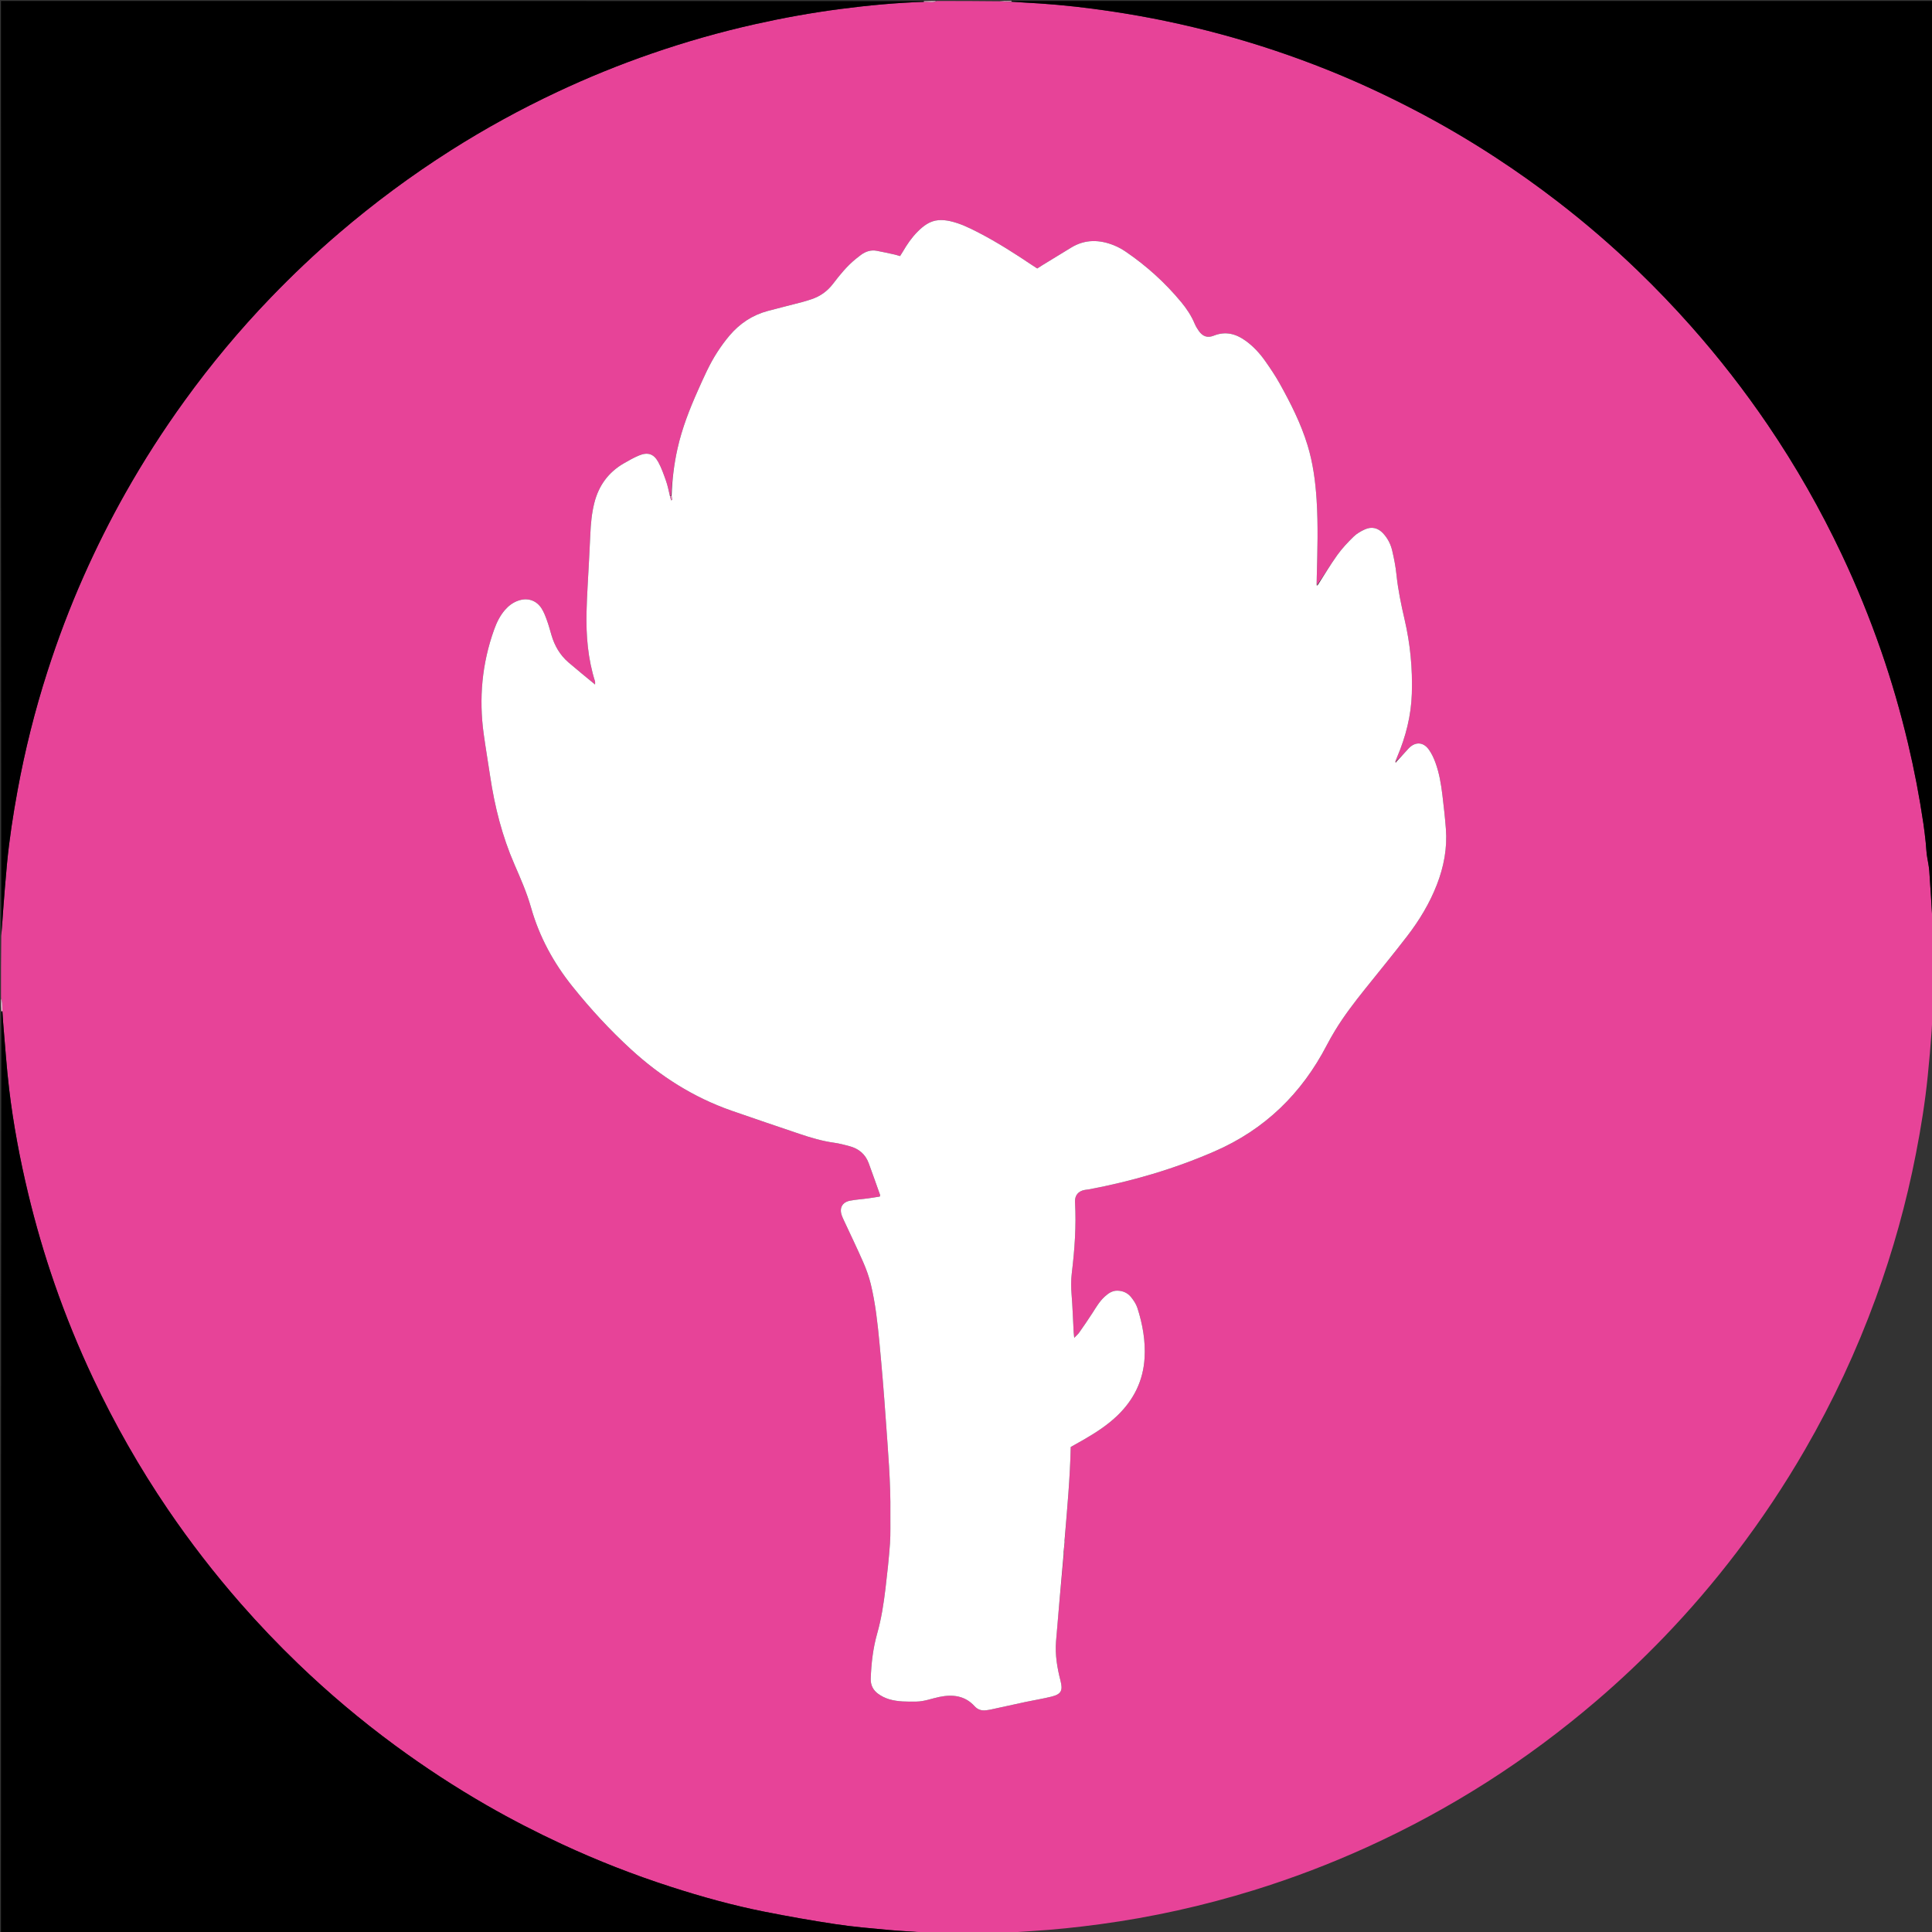 <svg version="1.1" id="Layer_1" xmlns="http://www.w3.org/2000/svg" xmlns:xlink="http://www.w3.org/1999/xlink" x="0px" y="0px"
	 width="100%" viewBox="0 0 3927 3927" enable-background="new 0 0 3927 3927" xml:space="preserve">
<rect x="0" y="0" width="3927" height="3927" fill="#333333" stroke="none"/>
<path fill="#E74398" opacity="1" stroke="none"
	d="
M2028,3930
	C1987.958,3930 1947.916,3930 1906.322,3929.434
	C1895.869,3928.544 1886.969,3928.22 1877.26,3927.604
	C1852.884,3925.858 1829.261,3924.993 1805.759,3922.812
	C1770.011,3919.495 1734.165,3916.474 1698.692,3911.127
	C1650.355,3903.84 1602.165,3895.317 1554.212,3885.81
	C1489.532,3872.987 1426.031,3855.336 1363.291,3835.075
	C1287.854,3810.715 1214.145,3781.915 1142.241,3748.479
	C1090.31,3724.33 1039.418,3698.202 989.763,3669.675
	C925.326,3632.656 863.247,3592.029 803.359,3548.019
	C733.793,3496.898 667.908,3441.387 605.752,3381.534
	C565.223,3342.506 526.357,3301.836 489.272,3259.451
	C435.959,3198.519 386.509,3134.649 341.005,3067.718
	C283.434,2983.037 233.008,2894.283 189.296,2801.673
	C159.728,2739.028 133.605,2674.992 110.903,2609.579
	C90.069,2549.546 72.315,2488.598 57.432,2426.788
	C40.531,2356.602 27.198,2285.752 18.619,2214.119
	C13.173,2168.643 10.265,2122.862 6.273,2077.212
	C5.638,2069.946 5.294,2062.655 4.751,2054.495
	C4.588,2048.763 4.762,2043.887 4.302,2039.071
	C3.946,2035.341 2.797,2031.687 2,2028
	C2,1986.625 2,1945.25 2.582,1902.34
	C4.102,1885.587 4.837,1870.353 6.02,1855.154
	C8.621,1821.73 11.066,1788.287 14.272,1754.918
	C19.072,1704.953 26.735,1655.379 35.813,1606.014
	C50.808,1524.476 70.912,1444.226 96.261,1365.3
	C117.444,1299.345 141.889,1234.617 170.015,1171.297
	C195.703,1113.465 223.983,1056.929 255.089,1001.818
	C291.606,937.121 331.683,874.714 375.213,814.5
	C428.511,740.772 486.62,671.042 549.684,605.526
	C594.021,559.465 640.371,515.469 688.989,473.858
	C760.67,412.505 836.268,356.497 915.877,305.912
	C985.613,261.601 1057.943,221.983 1132.735,186.83
	C1195.103,157.516 1258.826,131.568 1323.942,109.057
	C1393.195,85.116 1463.558,65.067 1535.086,49.064
	C1592.267,36.271 1649.881,25.884 1707.951,18.296
	C1764.338,10.928 1820.951,5.598 1878.754,3.762
	C1887.778,3.165 1896.161,6.086 1904,2
	C1945.375,2 1986.75,2 2029.676,2.566
	C2039.542,3.301 2047.856,3.47 2057.071,3.766
	C2076.565,4.936 2095.171,5.815 2113.752,7.053
	C2161.894,10.261 2209.791,15.757 2257.512,22.836
	C2333.302,34.078 2408.171,49.676 2482.141,69.691
	C2555.466,89.532 2627.353,113.628 2697.87,141.807
	C2761.881,167.386 2824.203,196.625 2885.173,228.789
	C2938.211,256.769 2989.769,287.246 3039.964,320.024
	C3083.198,348.256 3125.24,378.181 3166.148,409.705
	C3222.862,453.409 3277.059,500.06 3328.556,549.763
	C3366.168,586.066 3402.382,623.753 3437.085,662.913
	C3493.454,726.52 3545.55,793.412 3593.284,863.685
	C3650.262,947.565 3700.3,1035.432 3743.651,1127.122
	C3773.826,1190.944 3800.419,1256.216 3823.587,1322.879
	C3845.013,1384.527 3863.046,1447.184 3878.143,1510.675
	C3891.07,1565.04 3901.544,1619.889 3909.696,1675.172
	C3911.536,1687.649 3912.902,1700.2 3914.273,1712.74
	C3915.127,1720.549 3915.262,1728.445 3916.293,1736.226
	C3917.808,1747.661 3920.645,1758.968 3921.493,1770.435
	C3924.092,1805.564 3926.01,1840.742 3928.092,1876.829
	C3927.99,1882.743 3927.735,1887.747 3928.07,1892.711
	C3928.325,1896.5 3929.329,1900.239 3930,1904
	C3930,1944.708 3930,1985.417 3929.457,2027.694
	C3928.06,2051.528 3927.76,2073.832 3926.216,2096.05
	C3924.101,2126.501 3921.361,2156.918 3918.316,2187.293
	C3913.011,2240.223 3904.509,2292.683 3894.342,2344.889
	C3874.854,2444.963 3847.621,2542.882 3812.676,2638.645
	C3773.68,2745.512 3725.719,2848.202 3668.776,2946.704
	C3626.748,3019.404 3580.273,3089.106 3529.371,3155.898
	C3483.538,3216.039 3434.443,3273.385 3382.001,3327.807
	C3338.336,3373.124 3292.628,3416.343 3244.771,3457.264
	C3174.348,3517.482 3100.229,3572.719 3022.094,3622.507
	C2943.967,3672.291 2862.714,3716.327 2778.332,3754.64
	C2703.409,3788.659 2626.692,3817.898 2548.104,3842.18
	C2445.842,3873.776 2341.687,3896.922 2235.579,3911.215
	C2189.429,3917.432 2143.161,3922.323 2096.675,3925.129
	C2083.087,3925.948 2069.512,3926.969 2055.011,3927.891
	C2049.813,3927.92 2045.516,3927.708 2041.265,3928.058
	C2036.82,3928.424 2032.42,3929.33 2028,3930
M2162.23,3152.31
	C2162.818,3146.207 2163.407,3140.103 2164.503,3133.298
	C2164.388,3132.199 2164.273,3131.1 2164.232,3128.263
	C2169.249,3065.9 2175.002,3003.588 2176.39,2941.128
	C2185.861,2935.796 2194.909,2930.827 2203.838,2925.65
	C2228.103,2911.583 2251.551,2896.353 2271.801,2876.715
	C2304.73,2844.784 2323.755,2806.317 2326.479,2760.184
	C2328.532,2725.433 2322.496,2691.77 2312,2658.9
	C2309.444,2650.897 2304.425,2643.298 2299.112,2636.654
	C2292.208,2628.02 2282.502,2623.605 2271.115,2623.429
	C2260.583,2623.266 2252.806,2628.89 2245.559,2635.434
	C2235.037,2644.936 2228.025,2657.107 2220.463,2668.901
	C2211.842,2682.347 2202.724,2695.481 2193.567,2708.572
	C2191.194,2711.966 2187.864,2714.691 2183.456,2719.315
	C2182.933,2713.891 2182.51,2710.722 2182.339,2707.54
	C2180.961,2681.926 2180.139,2656.269 2178.087,2630.711
	C2176.934,2616.356 2176.797,2602.225 2178.529,2587.94
	C2184.349,2539.937 2187.787,2491.81 2185.1,2443.407
	C2184.349,2429.895 2191.73,2420.868 2205.085,2418.628
	C2207.712,2418.188 2210.387,2418.021 2213.004,2417.533
	C2301,2401.12 2386.321,2376.081 2468.553,2340.342
	C2570.897,2295.862 2645.761,2222.838 2696.867,2124.401
	C2702.082,2114.357 2707.715,2104.509 2713.578,2094.827
	C2731.744,2064.832 2753.11,2037.13 2774.982,2009.798
	C2803.502,1974.158 2832.485,1938.872 2860.308,1902.694
	C2884.955,1870.646 2905.84,1836.176 2920.56,1798.284
	C2934.742,1761.773 2941.94,1724.043 2938.923,1684.82
	C2937.16,1661.912 2934.62,1639.051 2931.864,1616.237
	C2929.146,1593.736 2925.452,1571.317 2917.605,1549.961
	C2914.197,1540.683 2909.881,1531.361 2904.12,1523.404
	C2892.607,1507.503 2875.943,1507.324 2862.587,1521.845
	C2854.486,1530.652 2846.465,1539.531 2837.566,1547.688
	C2837.279,1547.466 2836.992,1547.245 2836.977,1545.573
	C2838.001,1543.117 2839.01,1540.654 2840.052,1538.206
	C2857.527,1497.107 2868.289,1454.502 2869.709,1409.658
	C2871.32,1358.808 2866.488,1308.673 2854.967,1259.098
	C2847.966,1228.972 2841.636,1198.72 2838.451,1167.834
	C2836.752,1151.361 2833.535,1134.951 2829.702,1118.821
	C2826.613,1105.817 2820.458,1093.849 2811.143,1083.901
	C2800.905,1072.969 2788.337,1069.921 2774.801,1075.84
	C2766.41,1079.51 2757.942,1084.387 2751.45,1090.714
	C2739.584,1102.278 2728.05,1114.52 2718.395,1127.932
	C2704.227,1147.612 2691.834,1168.568 2677.589,1188.292
	C2677.192,1188.12 2676.796,1187.948 2676.35,1185.94
	C2676.394,1181.276 2676.373,1176.611 2676.494,1171.949
	C2677.853,1119.659 2679.479,1067.372 2676.093,1015.09
	C2673.675,977.755 2668.688,940.818 2657.741,904.963
	C2644.248,860.768 2623.459,819.738 2601.083,779.55
	C2592.355,763.875 2582.223,748.917 2571.907,734.21
	C2560.773,718.336 2547.69,704.057 2531.845,692.638
	C2512.021,678.351 2490.933,672.727 2467.005,682.295
	C2454.233,687.403 2444.554,683.82 2436.6,672.543
	C2433.357,667.944 2430.425,662.978 2428.245,657.803
	C2421.443,641.659 2411.893,627.269 2400.796,613.89
	C2368.26,574.664 2330.823,540.747 2288.786,511.977
	C2281.415,506.932 2273.454,502.428 2265.202,499.047
	C2235.27,486.784 2205.658,485.86 2177.064,503.4
	C2157.764,515.239 2138.416,526.999 2119.105,538.821
	C2115.468,541.049 2111.907,543.402 2108.299,545.704
	C2104.969,543.552 2102.162,541.799 2099.415,539.955
	C2063.725,515.997 2027.579,492.778 1989.354,473.002
	C1970.711,463.357 1951.82,454.081 1931.19,449.49
	C1923.525,447.784 1915.353,446.91 1907.557,447.521
	C1889.96,448.898 1876.715,459.179 1864.799,471.201
	C1852.998,483.107 1843.641,496.884 1835.217,511.321
	C1833.42,514.402 1831.45,517.381 1829.479,520.536
	C1825.19,519.311 1821.746,518.127 1818.212,517.353
	C1806.202,514.724 1794.202,512.012 1782.116,509.766
	C1770.305,507.572 1759.693,511.007 1750.136,517.973
	C1746.639,520.522 1743.244,523.217 1739.878,525.939
	C1721.851,540.522 1707.305,558.326 1693.377,576.654
	C1681.93,591.717 1667.346,602.258 1649.444,608.214
	C1643.134,610.314 1636.787,612.351 1630.356,614.033
	C1607.179,620.095 1583.916,625.835 1560.765,631.994
	C1529.521,640.304 1503.719,657.467 1482.93,681.932
	C1473.9,692.558 1465.634,703.949 1458.033,715.65
	C1442.194,740.029 1430.635,766.656 1418.798,793.119
	C1401.635,831.491 1386.384,870.491 1377.148,911.664
	C1370.049,943.305 1366.147,975.296 1364.097,1007.781
	C1363.387,1007.86 1362.678,1007.939 1361.526,1006.536
	C1359.005,996.871 1357.129,986.978 1353.809,977.597
	C1349.162,964.465 1344.569,951.094 1337.9,938.952
	C1328.8,922.381 1316.514,918.535 1299.059,925.719
	C1288.339,930.13 1278.152,935.975 1268.075,941.783
	C1236.68,959.88 1217.024,986.926 1208.116,1021.913
	C1202.661,1043.337 1200.776,1065.215 1199.84,1087.225
	C1199.09,1104.869 1198.094,1122.502 1197.212,1140.141
	C1195.482,1174.747 1193.036,1209.336 1192.202,1243.964
	C1191.05,1291.8 1194.951,1339.186 1209.5,1385.188
	C1209.91,1386.486 1209.551,1388.027 1209.551,1391.366
	C1190.561,1375.619 1172.683,1361.258 1155.339,1346.279
	C1138.236,1331.51 1127.291,1312.641 1120.94,1291.027
	C1118.029,1281.123 1115.392,1271.111 1111.882,1261.418
	C1108.838,1253.009 1105.656,1244.402 1100.919,1236.903
	C1090.159,1219.868 1071.916,1214.258 1052.958,1221.026
	C1042.339,1224.817 1033.669,1231.402 1026.34,1239.872
	C1016.14,1251.66 1009.492,1265.453 1004.302,1279.939
	C979.657,1348.729 973.213,1419.417 983.143,1491.64
	C987.089,1520.341 991.992,1548.911 996.254,1577.57
	C1005.459,1639.451 1020.693,1699.604 1045.738,1757.166
	C1058.216,1785.844 1070.852,1814.485 1079.411,1844.752
	C1096.147,1903.932 1125.068,1956.951 1163.36,2004.791
	C1199.849,2050.381 1239.371,2093.27 1282.423,2132.781
	C1342.268,2187.704 1409.618,2230.536 1486.553,2257.448
	C1532.424,2273.494 1578.504,2288.946 1624.527,2304.557
	C1647.874,2312.477 1671.443,2319.462 1696.009,2322.821
	C1706.186,2324.212 1716.204,2326.986 1726.178,2329.577
	C1745.145,2334.505 1758.91,2345.695 1765.773,2364.372
	C1773.693,2385.925 1781.313,2407.589 1789.008,2429.224
	C1789.18,2429.707 1788.701,2430.421 1788.208,2432.127
	C1780.596,2433.321 1772.508,2434.737 1764.377,2435.828
	C1752.169,2437.467 1739.806,2438.229 1727.736,2440.548
	C1711.994,2443.572 1705.722,2455.408 1710.98,2470.382
	C1712.191,2473.831 1713.727,2477.176 1715.269,2480.497
	C1728.453,2508.898 1742.141,2537.077 1754.683,2565.759
	C1760.922,2580.026 1766.277,2594.914 1769.94,2610.028
	C1779.453,2649.274 1783.778,2689.428 1787.603,2729.536
	C1792.505,2780.935 1796.754,2832.409 1800.349,2883.916
	C1804.825,2948.047 1810.619,3012.134 1809.782,3076.535
	C1809.517,3096.855 1810.423,3117.249 1808.982,3137.481
	C1806.807,3168.033 1803.481,3198.524 1799.833,3228.945
	C1796.146,3259.701 1791.475,3290.352 1782.987,3320.239
	C1774.465,3350.244 1770.979,3380.899 1769.875,3411.975
	C1769.402,3425.289 1774.838,3435.522 1784.987,3442.885
	C1791.578,3447.667 1799.325,3451.5 1807.13,3453.833
	C1825.187,3459.228 1843.973,3458.876 1862.647,3458.659
	C1878.881,3458.471 1893.892,3452.335 1909.51,3449.161
	C1936.341,3443.708 1961.332,3446.388 1981.084,3468.17
	C1987.15,3474.86 1994.776,3477.384 2003.619,3476.387
	C2007.247,3475.978 2010.878,3475.437 2014.445,3474.666
	C2037.871,3469.599 2061.257,3464.345 2084.702,3459.369
	C2102.279,3455.637 2120.081,3452.854 2137.5,3448.514
	C2157.252,3443.594 2160.629,3435.884 2155.593,3416.311
	C2148.849,3390.098 2144.328,3363.372 2146.507,3336.226
	C2151.278,3276.786 2156.787,3217.405 2162.503,3157.298
	C2162.388,3156.199 2162.273,3155.1 2162.23,3152.31
z"/>
<path fill="#none" opacity="1" stroke="none"
	d="
M4.815,2055.375
	C5.294,2062.655 5.638,2069.946 6.273,2077.212
	C10.265,2122.862 13.173,2168.643 18.619,2214.119
	C27.198,2285.752 40.531,2356.602 57.432,2426.788
	C72.315,2488.598 90.069,2549.546 110.903,2609.579
	C133.605,2674.992 159.728,2739.028 189.296,2801.673
	C233.008,2894.283 283.434,2983.037 341.005,3067.718
	C386.509,3134.649 435.959,3198.519 489.272,3259.451
	C526.357,3301.836 565.223,3342.506 605.752,3381.534
	C667.908,3441.387 733.793,3496.898 803.359,3548.019
	C863.247,3592.029 925.326,3632.656 989.763,3669.675
	C1039.418,3698.202 1090.31,3724.33 1142.241,3748.479
	C1214.145,3781.915 1287.854,3810.715 1363.291,3835.075
	C1426.031,3855.336 1489.532,3872.987 1554.212,3885.81
	C1602.165,3895.317 1650.355,3903.84 1698.692,3911.127
	C1734.165,3916.474 1770.011,3919.495 1805.759,3922.812
	C1829.261,3924.993 1852.884,3925.858 1877.256,3928.131
	C1878.039,3929.3 1878.02,3929.65 1878,3930
	C1252.812,3930 627.625,3930 2,3930
	C2,3305.958 2,2681.916 2.707,2056.796
	C3.881,2055.604 4.348,2055.49 4.815,2055.375
z"/>
<path fill="#none" opacity="1" stroke="none"
	d="
M1877.83,3.639
	C1820.951,5.598 1764.338,10.928 1707.951,18.296
	C1649.881,25.884 1592.267,36.271 1535.086,49.064
	C1463.558,65.067 1393.195,85.116 1323.942,109.057
	C1258.826,131.568 1195.103,157.516 1132.735,186.83
	C1057.943,221.983 985.613,261.601 915.877,305.912
	C836.268,356.497 760.67,412.505 688.989,473.858
	C640.371,515.469 594.021,559.465 549.684,605.526
	C486.62,671.042 428.511,740.772 375.213,814.5
	C331.683,874.714 291.606,937.121 255.089,1001.818
	C223.983,1056.929 195.703,1113.465 170.015,1171.297
	C141.889,1234.617 117.444,1299.345 96.261,1365.3
	C70.912,1444.226 50.808,1524.476 35.813,1606.014
	C26.735,1655.379 19.072,1704.953 14.272,1754.918
	C11.066,1788.287 8.621,1821.73 6.02,1855.154
	C4.837,1870.353 4.102,1885.587 2.582,1901.402
	C2,1268.813 2,635.627 2,2
	C626.708,2 1251.417,2 1877.009,2.409
	C1877.892,2.817 1877.83,3.639 1877.83,3.639
z"/>
<path fill="none" opacity="1" stroke="none"
	d="
M2055.932,3927.897
	C2069.512,3926.969 2083.087,3925.948 2096.675,3925.129
	C2143.161,3922.323 2189.429,3917.432 2235.579,3911.215
	C2341.687,3896.922 2445.842,3873.776 2548.104,3842.18
	C2626.692,3817.898 2703.409,3788.659 2778.332,3754.64
	C2862.714,3716.327 2943.967,3672.291 3022.094,3622.507
	C3100.229,3572.719 3174.348,3517.482 3244.771,3457.264
	C3292.628,3416.343 3338.336,3373.124 3382.001,3327.807
	C3434.443,3273.385 3483.538,3216.039 3529.371,3155.898
	C3580.273,3089.106 3626.748,3019.404 3668.776,2946.704
	C3725.719,2848.202 3773.68,2745.512 3812.676,2638.645
	C3847.621,2542.882 3874.854,2444.963 3894.342,2344.889
	C3904.509,2292.683 3913.011,2240.223 3918.316,2187.293
	C3921.361,2156.918 3924.101,2126.501 3926.216,2096.05
	C3927.76,2073.832 3928.06,2051.528 3929.457,2028.631
	C3930,2661.853 3930,3295.706 3930,3930
	C3305.958,3930 2681.916,3930 2056.908,3929.475
	C2055.938,3928.599 2055.935,3928.248 2055.932,3927.897
z"/>
<path fill="#none" opacity="1" stroke="none"
	d="
M3928.194,1875.902
	C3926.01,1840.742 3924.092,1805.564 3921.493,1770.435
	C3920.645,1758.968 3917.808,1747.661 3916.293,1736.226
	C3915.262,1728.445 3915.127,1720.549 3914.273,1712.74
	C3912.902,1700.2 3911.536,1687.649 3909.696,1675.172
	C3901.544,1619.889 3891.07,1565.04 3878.143,1510.675
	C3863.046,1447.184 3845.013,1384.527 3823.587,1322.879
	C3800.419,1256.216 3773.826,1190.944 3743.651,1127.122
	C3700.3,1035.432 3650.262,947.565 3593.284,863.685
	C3545.55,793.412 3493.454,726.52 3437.085,662.913
	C3402.382,623.753 3366.168,586.066 3328.556,549.763
	C3277.059,500.06 3222.862,453.409 3166.148,409.705
	C3125.24,378.181 3083.198,348.256 3039.964,320.024
	C2989.769,287.246 2938.211,256.769 2885.173,228.789
	C2824.203,196.625 2761.881,167.386 2697.87,141.807
	C2627.353,113.628 2555.466,89.532 2482.141,69.691
	C2408.171,49.676 2333.302,34.078 2257.512,22.836
	C2209.791,15.757 2161.894,10.261 2113.752,7.053
	C2095.171,5.815 2076.565,4.936 2057.04,3.355
	C2056.108,2.817 2056,2 2056,2
	C2680.521,2 3305.042,2 3930,2
	C3930,626.042 3930,1250.083 3929.548,1875.045
	C3929.096,1875.964 3928.194,1875.902 3928.194,1875.902
z"/>
<path fill="#F6BFDA" opacity="1" stroke="none"
	d="
M2055.011,3927.891
	C2055.935,3928.248 2055.938,3928.599 2055.971,3929.475
	C2047.286,3930 2038.572,3930 2028.929,3930
	C2032.42,3929.33 2036.82,3928.424 2041.265,3928.058
	C2045.516,3927.708 2049.813,3927.92 2055.011,3927.891
z"/>
<path fill="#F6BFDA" opacity="1" stroke="none"
	d="
M1878.929,3930
	C1878.02,3929.65 1878.039,3929.3 1878.063,3928.423
	C1886.969,3928.22 1895.869,3928.544 1905.385,3929.434
	C1897.286,3930 1888.572,3930 1878.929,3930
z"/>
<path fill="#F8CBE1" opacity="1" stroke="none"
	d="
M4.751,2054.495
	C4.348,2055.49 3.881,2055.604 2.707,2055.859
	C2,2047.286 2,2038.572 2,2028.929
	C2.797,2031.687 3.946,2035.341 4.302,2039.071
	C4.762,2043.887 4.588,2048.763 4.751,2054.495
z"/>
<path fill="#F6BFDA" opacity="1" stroke="none"
	d="
M3928.092,1876.829
	C3928.194,1875.902 3929.096,1875.964 3929.548,1875.982
	C3930,1884.714 3930,1893.428 3930,1903.071
	C3929.329,1900.239 3928.325,1896.5 3928.07,1892.711
	C3927.735,1887.747 3927.99,1882.743 3928.092,1876.829
z"/>
<path fill="#F6BFDA" opacity="1" stroke="none"
	d="
M2055.074,2
	C2056,2 2056.108,2.817 2056.139,3.228
	C2047.856,3.47 2039.542,3.301 2030.614,2.566
	C2038.049,2 2046.098,2 2055.074,2
z"/>
<path fill="#F6BFDA" opacity="1" stroke="none"
	d="
M1878.754,3.762
	C1877.83,3.639 1877.892,2.817 1877.946,2.409
	C1886.049,2 1894.098,2 1903.074,2
	C1896.161,6.086 1887.778,3.165 1878.754,3.762
z"/>
<path fill="#FFFFFF" opacity="1" stroke="none"
	d="
M2678.685,1188.981
	C2691.834,1168.568 2704.227,1147.612 2718.395,1127.932
	C2728.05,1114.52 2739.584,1102.278 2751.45,1090.714
	C2757.942,1084.387 2766.41,1079.51 2774.801,1075.84
	C2788.337,1069.921 2800.905,1072.969 2811.143,1083.901
	C2820.458,1093.849 2826.613,1105.817 2829.702,1118.821
	C2833.535,1134.951 2836.752,1151.361 2838.451,1167.834
	C2841.636,1198.72 2847.966,1228.972 2854.967,1259.098
	C2866.488,1308.673 2871.32,1358.808 2869.709,1409.658
	C2868.289,1454.502 2857.527,1497.107 2840.052,1538.206
	C2839.01,1540.654 2838.001,1543.117 2836.609,1546.696
	C2836.428,1548.628 2836.615,1549.438 2836.803,1550.247
	C2837.338,1549.624 2837.873,1549.001 2838.407,1548.377
	C2846.465,1539.531 2854.486,1530.652 2862.587,1521.845
	C2875.943,1507.324 2892.607,1507.503 2904.12,1523.404
	C2909.881,1531.361 2914.197,1540.683 2917.605,1549.961
	C2925.452,1571.317 2929.146,1593.736 2931.864,1616.237
	C2934.62,1639.051 2937.16,1661.912 2938.923,1684.82
	C2941.94,1724.043 2934.742,1761.773 2920.56,1798.284
	C2905.84,1836.176 2884.955,1870.646 2860.308,1902.694
	C2832.485,1938.872 2803.502,1974.158 2774.982,2009.798
	C2753.11,2037.13 2731.744,2064.832 2713.578,2094.827
	C2707.715,2104.509 2702.082,2114.357 2696.867,2124.401
	C2645.761,2222.838 2570.897,2295.862 2468.553,2340.342
	C2386.321,2376.081 2301,2401.12 2213.004,2417.533
	C2210.387,2418.021 2207.712,2418.188 2205.085,2418.628
	C2191.73,2420.868 2184.349,2429.895 2185.1,2443.407
	C2187.787,2491.81 2184.349,2539.937 2178.529,2587.94
	C2176.797,2602.225 2176.934,2616.356 2178.087,2630.711
	C2180.139,2656.269 2180.961,2681.926 2182.339,2707.54
	C2182.51,2710.722 2182.933,2713.891 2183.456,2719.315
	C2187.864,2714.691 2191.194,2711.966 2193.567,2708.572
	C2202.724,2695.481 2211.842,2682.347 2220.463,2668.901
	C2228.025,2657.107 2235.037,2644.936 2245.559,2635.434
	C2252.806,2628.89 2260.583,2623.266 2271.115,2623.429
	C2282.502,2623.605 2292.208,2628.02 2299.112,2636.654
	C2304.425,2643.298 2309.444,2650.897 2312,2658.9
	C2322.496,2691.77 2328.532,2725.433 2326.479,2760.184
	C2323.755,2806.317 2304.73,2844.784 2271.801,2876.715
	C2251.551,2896.353 2228.103,2911.583 2203.838,2925.65
	C2194.909,2930.827 2185.861,2935.796 2176.39,2941.128
	C2175.002,3003.588 2169.249,3065.9 2163.946,3129.483
	C2163.772,3131.802 2163.884,3132.901 2163.995,3134
	C2163.407,3140.103 2162.818,3146.207 2161.945,3153.507
	C2161.772,3155.802 2161.884,3156.901 2161.995,3158
	C2156.787,3217.405 2151.278,3276.786 2146.507,3336.226
	C2144.328,3363.372 2148.849,3390.098 2155.593,3416.311
	C2160.629,3435.884 2157.252,3443.594 2137.5,3448.514
	C2120.081,3452.854 2102.279,3455.637 2084.702,3459.369
	C2061.257,3464.345 2037.871,3469.599 2014.445,3474.666
	C2010.878,3475.437 2007.247,3475.978 2003.619,3476.387
	C1994.776,3477.384 1987.15,3474.86 1981.084,3468.17
	C1961.332,3446.388 1936.341,3443.708 1909.51,3449.161
	C1893.892,3452.335 1878.881,3458.471 1862.647,3458.659
	C1843.973,3458.876 1825.187,3459.228 1807.13,3453.833
	C1799.325,3451.5 1791.578,3447.667 1784.987,3442.885
	C1774.838,3435.522 1769.402,3425.289 1769.875,3411.975
	C1770.979,3380.899 1774.465,3350.244 1782.987,3320.239
	C1791.475,3290.352 1796.146,3259.701 1799.833,3228.945
	C1803.481,3198.524 1806.807,3168.033 1808.982,3137.481
	C1810.423,3117.249 1809.517,3096.855 1809.782,3076.535
	C1810.619,3012.134 1804.825,2948.047 1800.349,2883.916
	C1796.754,2832.409 1792.505,2780.935 1787.603,2729.536
	C1783.778,2689.428 1779.453,2649.274 1769.94,2610.028
	C1766.277,2594.914 1760.922,2580.026 1754.683,2565.759
	C1742.141,2537.077 1728.453,2508.898 1715.269,2480.497
	C1713.727,2477.176 1712.191,2473.831 1710.98,2470.382
	C1705.722,2455.408 1711.994,2443.572 1727.736,2440.548
	C1739.806,2438.229 1752.169,2437.467 1764.377,2435.828
	C1772.508,2434.737 1780.596,2433.321 1788.208,2432.127
	C1788.701,2430.421 1789.18,2429.707 1789.008,2429.224
	C1781.313,2407.589 1773.693,2385.925 1765.773,2364.372
	C1758.91,2345.695 1745.145,2334.505 1726.178,2329.577
	C1716.204,2326.986 1706.186,2324.212 1696.009,2322.821
	C1671.443,2319.462 1647.874,2312.477 1624.527,2304.557
	C1578.504,2288.946 1532.424,2273.494 1486.553,2257.448
	C1409.618,2230.536 1342.268,2187.704 1282.423,2132.781
	C1239.371,2093.27 1199.849,2050.381 1163.36,2004.791
	C1125.068,1956.951 1096.147,1903.932 1079.411,1844.752
	C1070.852,1814.485 1058.216,1785.844 1045.738,1757.166
	C1020.693,1699.604 1005.459,1639.451 996.254,1577.57
	C991.992,1548.911 987.089,1520.341 983.143,1491.64
	C973.213,1419.417 979.657,1348.729 1004.302,1279.939
	C1009.492,1265.453 1016.14,1251.66 1026.34,1239.872
	C1033.669,1231.402 1042.339,1224.817 1052.958,1221.026
	C1071.916,1214.258 1090.159,1219.868 1100.919,1236.903
	C1105.656,1244.402 1108.838,1253.009 1111.882,1261.418
	C1115.392,1271.111 1118.029,1281.123 1120.94,1291.027
	C1127.291,1312.641 1138.236,1331.51 1155.339,1346.279
	C1172.683,1361.258 1190.561,1375.619 1209.551,1391.366
	C1209.551,1388.027 1209.91,1386.486 1209.5,1385.188
	C1194.951,1339.186 1191.05,1291.8 1192.202,1243.964
	C1193.036,1209.336 1195.482,1174.747 1197.212,1140.141
	C1198.094,1122.502 1199.09,1104.869 1199.84,1087.225
	C1200.776,1065.215 1202.661,1043.337 1208.116,1021.913
	C1217.024,986.926 1236.68,959.88 1268.075,941.783
	C1278.152,935.975 1288.339,930.13 1299.059,925.719
	C1316.514,918.535 1328.8,922.381 1337.9,938.952
	C1344.569,951.094 1349.162,964.465 1353.809,977.597
	C1357.129,986.978 1359.005,996.871 1361.667,1007.958
	C1362.567,1011.867 1363.326,1014.355 1364.085,1016.842
	C1364.716,1016.657 1365.347,1016.471 1365.978,1016.286
	C1365.708,1013.416 1365.438,1010.546 1365.168,1007.677
	C1366.147,975.296 1370.049,943.305 1377.148,911.664
	C1386.384,870.491 1401.635,831.491 1418.798,793.119
	C1430.635,766.656 1442.194,740.029 1458.033,715.65
	C1465.634,703.949 1473.9,692.558 1482.93,681.932
	C1503.719,657.467 1529.521,640.304 1560.765,631.994
	C1583.916,625.835 1607.179,620.095 1630.356,614.033
	C1636.787,612.351 1643.134,610.314 1649.444,608.214
	C1667.346,602.258 1681.93,591.717 1693.377,576.654
	C1707.305,558.326 1721.851,540.522 1739.878,525.939
	C1743.244,523.217 1746.639,520.522 1750.136,517.973
	C1759.693,511.007 1770.305,507.572 1782.116,509.766
	C1794.202,512.012 1806.202,514.724 1818.212,517.353
	C1821.746,518.127 1825.19,519.311 1829.479,520.536
	C1831.45,517.381 1833.42,514.402 1835.217,511.321
	C1843.641,496.884 1852.998,483.107 1864.799,471.201
	C1876.715,459.179 1889.96,448.898 1907.557,447.521
	C1915.353,446.91 1923.525,447.784 1931.19,449.49
	C1951.82,454.081 1970.711,463.357 1989.354,473.002
	C2027.579,492.778 2063.725,515.997 2099.415,539.955
	C2102.162,541.799 2104.969,543.552 2108.299,545.704
	C2111.907,543.402 2115.468,541.049 2119.105,538.821
	C2138.416,526.999 2157.764,515.239 2177.064,503.4
	C2205.658,485.86 2235.27,486.784 2265.202,499.047
	C2273.454,502.428 2281.415,506.932 2288.786,511.977
	C2330.823,540.747 2368.26,574.664 2400.796,613.89
	C2411.893,627.269 2421.443,641.659 2428.245,657.803
	C2430.425,662.978 2433.357,667.944 2436.6,672.543
	C2444.554,683.82 2454.233,687.403 2467.005,682.295
	C2490.933,672.727 2512.021,678.351 2531.845,692.638
	C2547.69,704.057 2560.773,718.336 2571.907,734.21
	C2582.223,748.917 2592.355,763.875 2601.083,779.55
	C2623.459,819.738 2644.248,860.768 2657.741,904.963
	C2668.688,940.818 2673.675,977.755 2676.093,1015.09
	C2679.479,1067.372 2677.853,1119.659 2676.494,1171.949
	C2676.373,1176.611 2676.394,1181.276 2676.222,1187.321
	C2676.29,1189.29 2676.486,1189.879 2676.683,1190.468
	C2677.35,1189.973 2678.018,1189.477 2678.685,1188.981
z"/>
<path fill="#EE82B9" opacity="1" stroke="none"
	d="
M1364.633,1007.729
	C1365.438,1010.546 1365.708,1013.416 1365.978,1016.286
	C1365.347,1016.471 1364.716,1016.657 1364.085,1016.842
	C1363.326,1014.355 1362.567,1011.867 1361.888,1008.699
	C1362.678,1007.939 1363.387,1007.86 1364.633,1007.729
z"/>
<path fill="#F194C3" opacity="1" stroke="none"
	d="
M2164.249,3133.649
	C2163.884,3132.901 2163.772,3131.802 2163.909,3130.353
	C2164.273,3131.1 2164.388,3132.199 2164.249,3133.649
z"/>
<path fill="#F194C3" opacity="1" stroke="none"
	d="
M2162.249,3157.649
	C2161.884,3156.901 2161.772,3155.802 2161.909,3154.353
	C2162.273,3155.1 2162.388,3156.199 2162.249,3157.649
z"/>
<path fill="#F194C3" opacity="1" stroke="none"
	d="
M2678.137,1188.636
	C2678.018,1189.477 2677.35,1189.973 2676.683,1190.468
	C2676.486,1189.879 2676.29,1189.29 2676.247,1188.239
	C2676.796,1187.948 2677.192,1188.12 2678.137,1188.636
z"/>
<path fill="#E74398" opacity="1" stroke="none"
	d="
M2837.987,1548.032
	C2837.873,1549.001 2837.338,1549.624 2836.803,1550.247
	C2836.615,1549.438 2836.428,1548.628 2836.473,1547.421
	C2836.992,1547.245 2837.279,1547.466 2837.987,1548.032
z"/>
</svg>